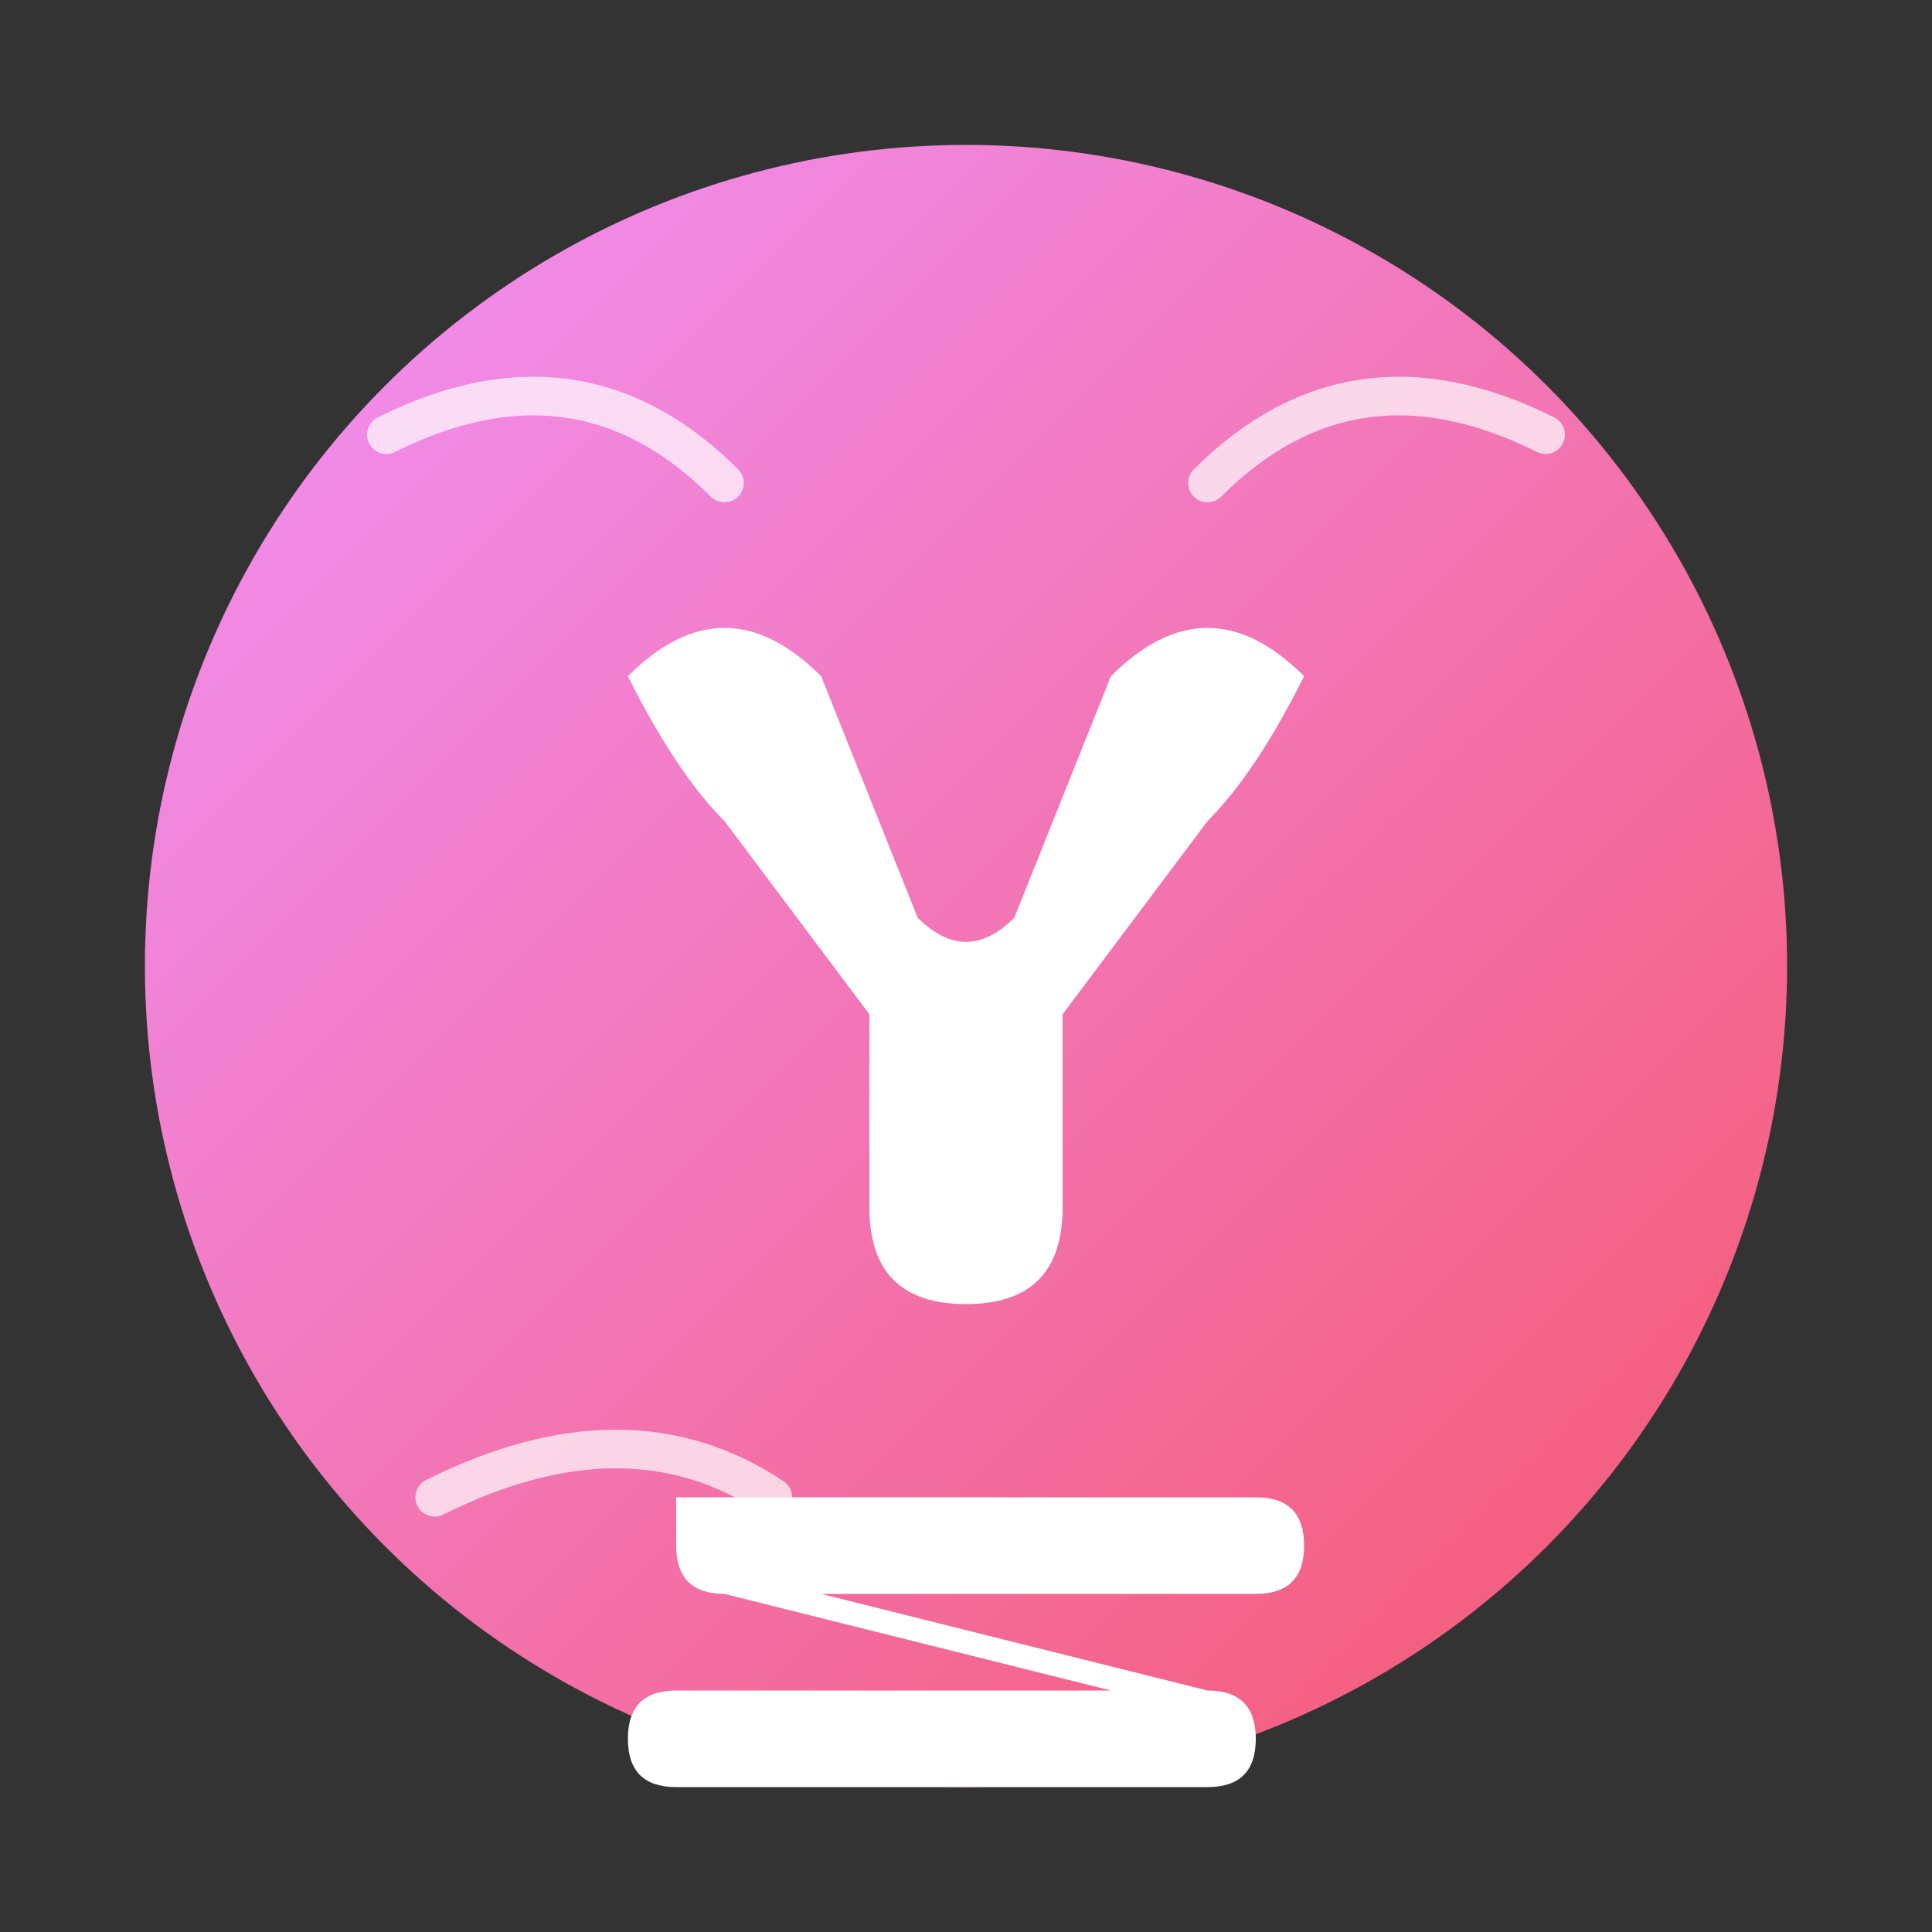 <svg class="logo-svg" viewBox="0 0 200 200" xmlns="http://www.w3.org/2000/svg">
                    <rect x="0" y="0" width="200" height="200" fill="#333333" stroke="none"/>
                    <!-- 圆形背景 -->
                    <circle cx="100" cy="100" r="85" fill="url(#grad3)" stroke="none"/>
                    
                    <!-- 书法风格的YZ -->
                    <path d="M65 70 Q75 60 85 70 L95 95 Q100 100 105 95 L115 70 Q125 60 135 70 Q130 80 125 85 L110 105 L110 125 Q110 135 100 135 Q90 135 90 125 L90 105 L75 85 Q70 80 65 70 Z" fill="white"/>
                    
                    <path d="M70 155 L130 155 Q135 155 135 160 Q135 165 130 165 L85 165 L125 175 Q130 175 130 180 Q130 185 125 185 L70 185 Q65 185 65 180 Q65 175 70 175 L115 175 L75 165 Q70 165 70 160 Q70 155 70 155 Z" fill="white"/>
                    
                    <!-- 装饰笔触 -->
                    <path d="M40 45 Q60 35 75 50" stroke="white" stroke-width="4" fill="none" opacity="0.7" stroke-linecap="round"/>
                    <path d="M125 50 Q140 35 160 45" stroke="white" stroke-width="4" fill="none" opacity="0.7" stroke-linecap="round"/>
                    <path d="M45 155 Q65 145 80 155" stroke="white" stroke-width="4" fill="none" opacity="0.7" stroke-linecap="round"/>
                    
                    <defs>
                        <linearGradient id="grad3" x1="0%" y1="0%" x2="100%" y2="100%">
                            <stop offset="0%" style="stop-color:#f093fb"/>
                            <stop offset="100%" style="stop-color:#f5576c"/>
                        </linearGradient>
                    </defs>
                </svg>